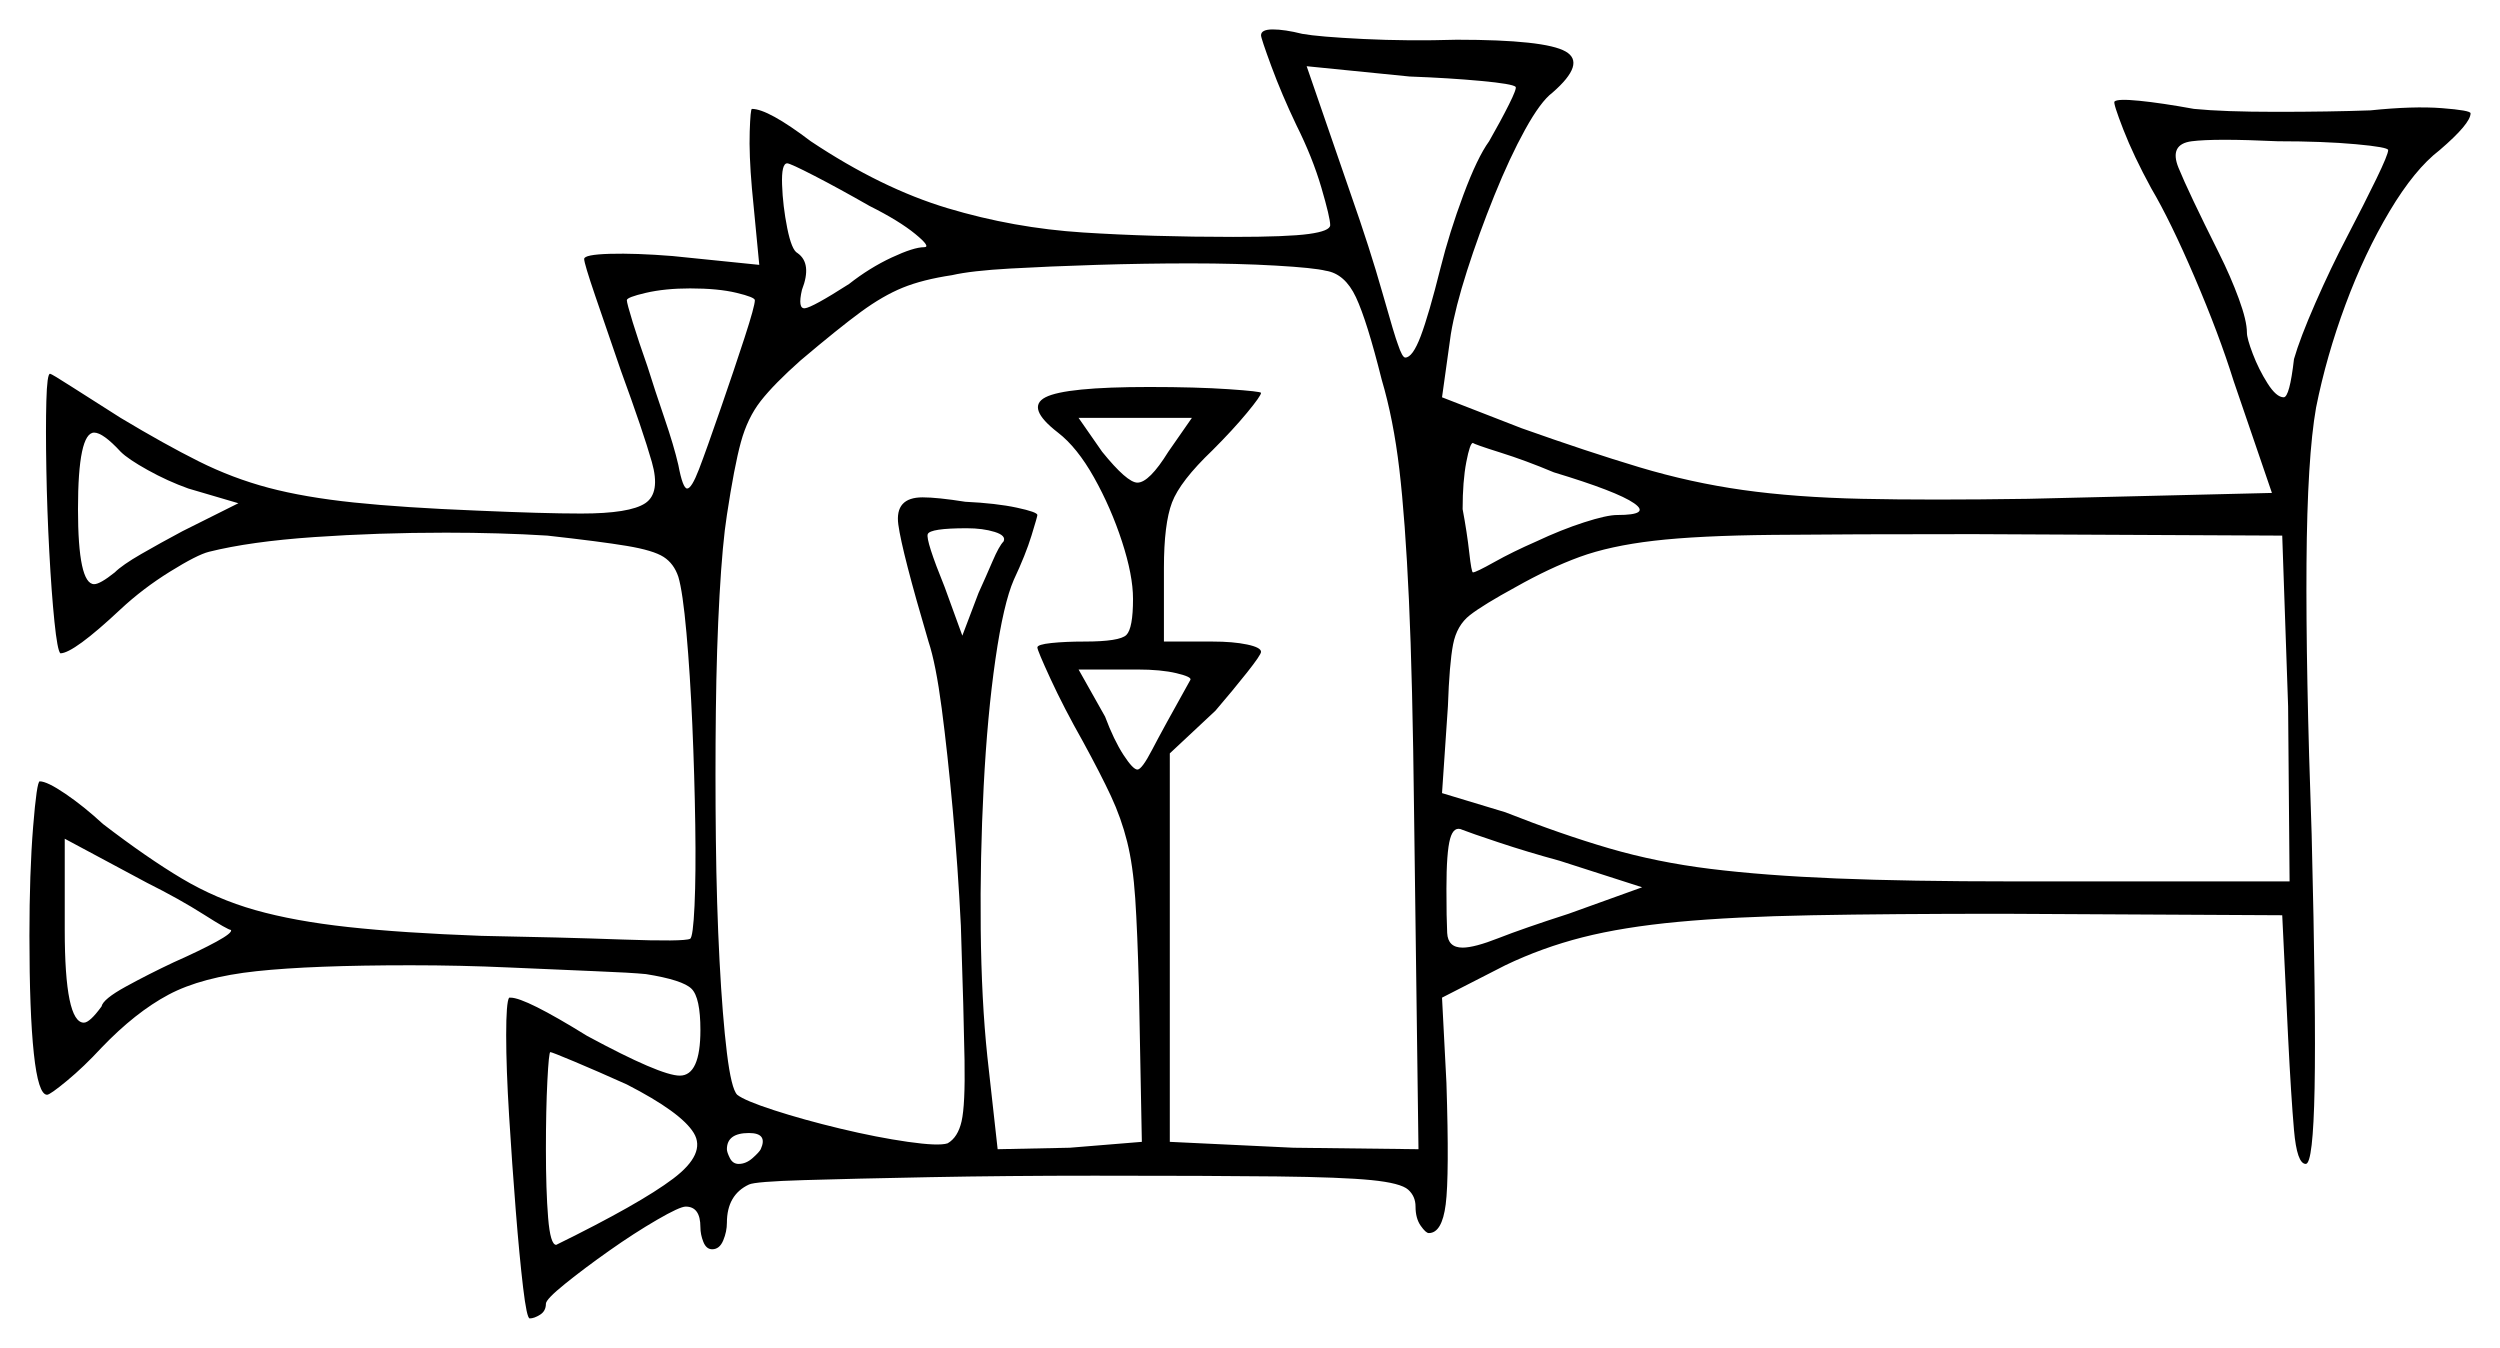 <svg xmlns="http://www.w3.org/2000/svg" width="849.5" height="458.0" viewBox="0 0 849.5 458.0"><path d="M78.5 316.0Q77.5 316.0 69.25 310.75Q61.0 305.5 50.0 300.0L22.0 285.0V316.0Q22.0 347.5 28.5 347.5Q30.5 347.5 34.5 342.0Q35.0 339.5 42.75 335.25Q50.5 331.0 59.0 327.0Q68.0 323.0 73.5 320.0Q79.0 317.0 78.5 316.0ZM41.0 153.5Q35.0 147.0 32.0 147.0Q26.5 147.0 26.5 173.0Q26.5 198.5 32.0 198.5Q34.0 198.5 39.0 194.5Q41.5 192.0 48.0 188.25Q54.5 184.5 62.0 180.5L81.0 171.0L64.0 166.0Q57.0 163.5 50.25 159.75Q43.5 156.0 41.0 153.5ZM341.0 184.0Q342.0 182.0 338.0 180.75Q334.0 179.5 328.5 179.5Q316.0 179.5 315.25 181.5Q314.5 183.5 321.0 199.5L327.0 216.0L332.5 201.5Q335.0 196.0 337.25 190.75Q339.5 185.5 341.0 184.0ZM450.5 92.0Q446.5 91.0 433.5 90.25Q420.5 89.5 404.5 89.5Q389.0 89.5 372.75 90.0Q356.5 90.5 343.25 91.25Q330.0 92.0 323.5 93.5Q313.5 95.0 306.75 97.75Q300.0 100.5 292.5 106.0Q285.0 111.5 272.0 122.5Q263.0 130.5 258.5 136.25Q254.0 142.0 251.75 150.25Q249.5 158.5 247.0 175.0Q245.5 184.5 244.5 202.25Q243.5 220.0 243.25 241.5Q243.0 263.0 243.25 285.25Q243.5 307.5 244.5 326.5Q245.5 345.5 247.0 357.75Q248.5 370.0 250.5 372.0Q253.0 374.0 263.0 377.25Q273.0 380.5 285.5 383.5Q298.0 386.5 308.5 388.0Q319.0 389.5 322.0 388.5Q325.5 386.5 326.75 381.0Q328.0 375.5 327.75 360.25Q327.5 345.0 326.5 314.5Q325.5 294.5 323.75 275.25Q322.0 256.0 320.0 240.75Q318.0 225.5 315.5 218.0Q306.5 187.5 305.25 178.25Q304.0 169.0 313.5 169.0Q318.5 169.0 328.0 170.5Q338.5 171.0 345.5 172.5Q352.5 174.0 352.5 175.0Q352.5 175.5 350.5 182.0Q348.5 188.5 344.5 197.0Q341.0 205.0 338.25 224.0Q335.5 243.0 334.25 267.25Q333.0 291.5 333.25 315.75Q333.5 340.0 335.5 359.0L339.0 390.5L363.5 390.0L388.0 388.0L387.0 335.5Q386.5 316.5 385.75 305.25Q385.0 294.0 383.0 286.0Q381.0 278.0 377.5 270.5Q374.0 263.0 368.0 252.0Q361.5 240.5 357.0 230.75Q352.5 221.0 352.5 220.0Q352.5 219.0 357.25 218.5Q362.0 218.0 368.5 218.0Q380.5 218.0 382.75 215.75Q385.0 213.5 385.0 203.5Q385.0 195.5 381.25 184.0Q377.5 172.5 371.75 162.25Q366.0 152.0 359.5 147.0Q348.5 138.5 355.25 135.0Q362.0 131.5 390.5 131.5Q406.5 131.5 417.5 132.25Q428.5 133.0 428.5 133.5Q428.5 134.5 423.75 140.25Q419.0 146.0 412.0 153.0Q401.0 163.5 398.25 170.75Q395.5 178.0 395.5 193.0V218.0H412.0Q419.0 218.0 423.75 219.0Q428.5 220.0 428.5 221.5Q428.5 222.5 423.75 228.5Q419.0 234.5 413.0 241.5L397.5 256.0V388.0L439.5 390.0L482.0 390.5L480.5 276.0Q480.0 231.0 478.75 203.75Q477.5 176.5 475.5 159.5Q473.5 142.5 469.5 129.0Q464.5 109.0 460.75 101.0Q457.0 93.0 450.5 92.0ZM404.5 231.0Q405.0 230.0 399.75 228.75Q394.5 227.5 386.5 227.5H366.5L375.5 243.5Q378.5 251.5 381.75 256.5Q385.0 261.5 386.5 261.5Q388.0 261.5 391.5 254.75Q395.0 248.0 404.5 231.0ZM256.5 102.0Q256.5 101.0 250.25 99.5Q244.0 98.0 234.5 98.0Q226.0 98.0 219.5 99.5Q213.0 101.0 213.0 102.0Q213.0 103.0 215.0 109.5Q217.0 116.0 220.0 124.5Q222.5 132.5 225.75 142.0Q229.0 151.5 230.5 158.0Q232.0 166.0 233.5 166.0Q235.0 166.0 237.5 159.5Q240.0 153.0 245.0 138.5Q249.5 125.5 253.0 114.75Q256.5 104.0 256.5 102.0ZM295.5 70.0Q285.0 64.0 276.75 59.75Q268.5 55.5 267.5 55.5Q265.5 55.5 265.75 62.75Q266.0 70.0 267.5 77.5Q269.0 85.0 271.0 86.0Q276.0 89.5 272.5 98.5Q271.0 105.0 273.5 104.75Q276.0 104.5 288.5 96.5Q295.5 91.0 303.0 87.5Q310.5 84.0 314.0 84.0Q316.5 84.0 311.0 79.5Q305.5 75.0 295.5 70.0ZM397.0 153.5 405.0 142.0H366.5L374.5 153.5Q383.0 164.0 386.5 164.0Q390.5 164.0 397.0 153.5ZM515.0 29.5Q514.0 28.5 503.25 27.5Q492.5 26.5 479.0 26.0L444.0 22.5L459.0 66.0Q465.5 84.5 469.75 99.5Q474.0 114.5 475.0 117.0Q476.5 121.5 477.5 121.5Q480.0 121.5 482.75 114.25Q485.5 107.0 489.5 91.0Q492.5 79.0 497.25 66.25Q502.0 53.5 506.0 48.0Q510.0 41.0 512.75 35.5Q515.5 30.0 515.0 29.5ZM528.0 160.5Q518.5 156.5 509.75 153.75Q501.0 151.0 500.5 150.5Q499.5 150.5 498.25 157.0Q497.0 163.5 497.0 173.0Q498.5 181.0 499.25 187.75Q500.0 194.5 500.5 194.5Q501.5 194.5 507.75 191.0Q514.0 187.5 522.0 184.0Q530.5 180.0 538.25 177.5Q546.0 175.0 549.5 175.0Q561.0 175.0 555.25 171.0Q549.5 167.0 528.0 160.5ZM778.0 299.5 777.5 240.0 775.5 182.0 670.5 181.5Q628.0 181.5 602.5 181.75Q577.0 182.0 562.0 183.75Q547.0 185.5 536.75 189.25Q526.5 193.0 515.0 199.5Q504.0 205.5 499.5 209.0Q495.0 212.5 493.75 219.0Q492.5 225.5 492.0 240.0L490.0 269.5L511.5 276.0Q530.5 283.5 546.75 288.25Q563.0 293.0 581.25 295.25Q599.5 297.5 624.0 298.5Q648.5 299.5 684.0 299.5ZM811.5 51.0Q811.5 50.0 800.5 49.0Q789.5 48.0 774.0 48.0Q752.5 47.0 744.75 48.0Q737.0 49.0 740.25 57.0Q743.5 65.0 754.0 86.0Q758.0 94.0 760.75 101.5Q763.5 109.0 763.5 113.0Q763.5 115.0 765.5 120.25Q767.5 125.5 770.5 130.25Q773.5 135.0 776.0 135.0Q778.0 135.0 779.5 122.0Q781.5 115.0 786.75 103.0Q792.0 91.0 797.5 80.5Q803.5 69.0 807.5 60.75Q811.5 52.5 811.5 51.0ZM213.0 368.5Q203.0 364.0 195.25 360.75Q187.5 357.5 187.0 357.5Q186.5 357.5 186.0 367.25Q185.5 377.0 185.5 390.5Q185.5 404.5 186.25 413.75Q187.0 423.0 189.0 423.0Q217.5 409.0 228.75 400.5Q240.0 392.0 235.75 385.0Q231.5 378.0 213.0 368.5ZM258.5 390.5Q261.0 385.0 254.5 385.0Q247.0 385.0 247.0 390.5Q247.0 391.5 248.0 393.5Q249.0 395.5 251.0 395.5Q253.5 395.5 255.75 393.5Q258.0 391.5 258.5 390.5ZM558.0 301.5 530.0 292.5Q519.0 289.5 509.25 286.25Q499.5 283.0 497.0 282.0Q494.0 280.5 492.75 285.0Q491.5 289.5 491.5 302.0Q491.5 312.0 491.75 317.0Q492.0 322.0 497.0 322.0Q501.0 322.0 509.25 318.75Q517.5 315.5 533.0 310.5ZM428.5 12.0Q428.5 10.0 432.5 10.0Q436.5 10.0 442.5 11.5Q448.0 12.5 463.25 13.25Q478.5 14.0 495.0 13.5Q525.0 13.5 532.0 17.5Q539.0 21.5 527.5 31.5Q523.5 34.5 518.25 44.0Q513.0 53.5 507.75 66.5Q502.5 79.5 498.5 92.0Q494.5 104.5 493.0 113.5L490.0 135.0L517.0 145.5Q539.5 153.5 557.0 158.75Q574.5 164.0 592.25 166.5Q610.0 169.0 632.75 169.5Q655.5 170.0 689.0 169.5L772.0 167.5L759.0 129.5Q754.0 113.5 745.75 94.25Q737.5 75.0 731.0 64.0Q725.0 53.0 721.5 44.0Q718.0 35.0 718.5 34.5Q719.5 33.5 727.0 34.25Q734.5 35.0 745.5 37.0Q755.5 38.0 773.5 38.0Q791.5 38.0 805.5 37.5Q820.0 36.0 829.75 36.75Q839.5 37.5 839.5 38.5Q839.5 42.0 829.0 51.0Q820.5 57.5 812.0 71.75Q803.5 86.0 797.0 103.5Q790.5 121.0 787.0 138.5Q784.0 155.5 783.75 191.5Q783.5 227.5 785.5 283.5Q787.0 344.0 786.5 369.75Q786.0 395.5 783.5 395.5Q780.5 395.5 779.5 384.0Q778.5 372.5 777.5 352.5L775.5 311.0L680.5 310.5Q642.5 310.5 615.75 311.0Q589.0 311.5 570.25 313.25Q551.5 315.0 537.75 318.5Q524.0 322.0 511.5 328.0L490.0 339.0L491.5 368.0Q492.5 399.5 491.25 409.25Q490.0 419.0 485.5 419.0Q484.5 419.0 482.75 416.5Q481.0 414.0 481.0 410.0Q481.0 406.5 478.5 404.25Q476.0 402.0 466.0 401.0Q456.0 400.0 433.75 399.75Q411.5 399.5 372.0 399.5Q342.0 399.5 316.0 400.0Q290.0 400.5 273.25 401.0Q256.5 401.5 254.5 402.5Q247.0 406.0 247.0 415.5Q247.0 418.5 245.75 421.5Q244.5 424.5 242.0 424.5Q240.0 424.5 239.0 422.0Q238.0 419.5 238.0 417.0Q238.0 410.0 233.0 410.0Q231.0 410.0 223.25 414.5Q215.5 419.0 207.0 425.0Q198.5 431.0 192.0 436.25Q185.5 441.5 185.5 443.0Q185.5 445.5 183.5 446.75Q181.5 448.0 180.0 448.0Q179.0 448.0 177.75 437.5Q176.5 427.0 175.25 411.25Q174.0 395.5 173.0 379.25Q172.0 363.0 172.0 351.75Q172.0 340.5 173.0 339.0Q173.0 339.0 173.0 339.0Q173.0 339.0 173.5 339.0Q178.5 339.0 199.5 352.0Q224.5 365.5 231.0 365.5Q238.0 365.5 238.0 350.0Q238.0 339.0 235.0 336.0Q232.0 333.0 219.5 331.0Q214.5 330.5 202.0 330.0Q189.5 329.5 173.0 328.75Q156.5 328.0 139.5 328.0Q106.0 328.0 87.25 330.0Q68.5 332.0 57.25 338.0Q46.0 344.0 34.5 356.0Q28.5 362.5 22.75 367.25Q17.0 372.0 16.0 372.0Q13.0 372.0 11.5 358.0Q10.0 344.0 10.0 318.0Q10.0 296.5 11.25 281.0Q12.5 265.5 13.5 265.5Q16.0 265.5 22.25 269.75Q28.5 274.0 35.0 280.0Q50.0 291.5 61.75 298.5Q73.5 305.5 86.75 309.25Q100.0 313.0 118.25 315.0Q136.5 317.0 163.5 318.0Q190.5 318.5 211.5 319.25Q232.5 320.0 234.5 319.0Q235.5 318.5 236.0 307.75Q236.5 297.0 236.25 280.25Q236.0 263.5 235.25 246.25Q234.5 229.0 233.25 215.0Q232.0 201.0 230.5 196.0Q229.0 191.5 225.5 189.25Q222.0 187.0 213.0 185.5Q204.0 184.0 186.0 182.0Q178.0 181.5 169.25 181.25Q160.5 181.0 151.5 181.0Q128.5 181.0 106.75 182.5Q85.0 184.0 71.0 187.5Q67.0 188.5 57.75 194.25Q48.5 200.0 41.0 207.0Q25.0 222.0 20.5 222.0Q19.5 221.0 18.5 211.25Q17.5 201.5 16.75 187.5Q16.0 173.5 15.75 159.5Q15.5 145.5 15.75 136.25Q16.0 127.0 17.0 127.0Q17.5 127.0 24.5 131.5Q31.5 136.0 41.0 142.0Q56.0 151.0 67.5 156.75Q79.0 162.5 91.25 165.75Q103.5 169.0 120.25 170.75Q137.0 172.5 162.0 173.5Q173.5 174.0 182.25 174.25Q191.0 174.5 197.5 174.5Q214.0 174.5 219.25 171.0Q224.5 167.5 221.5 157.0Q218.5 146.5 211.0 126.0Q206.0 111.5 202.25 100.5Q198.5 89.5 198.5 88.0Q198.5 86.5 207.25 86.25Q216.0 86.0 228.5 87.0L258.0 90.0L255.5 64.0Q254.5 52.5 254.75 44.75Q255.0 37.0 255.5 37.0Q261.0 37.0 275.5 48.0Q299.5 64.0 322.0 70.75Q344.5 77.5 368.0 79.0Q391.5 80.5 419.0 80.5Q437.5 80.5 444.75 79.5Q452.0 78.5 452.0 76.5Q452.0 74.0 449.0 63.75Q446.0 53.5 440.5 42.5Q435.5 32.0 432.0 22.5Q428.5 13.0 428.5 12.0Z" fill="black" /></svg>